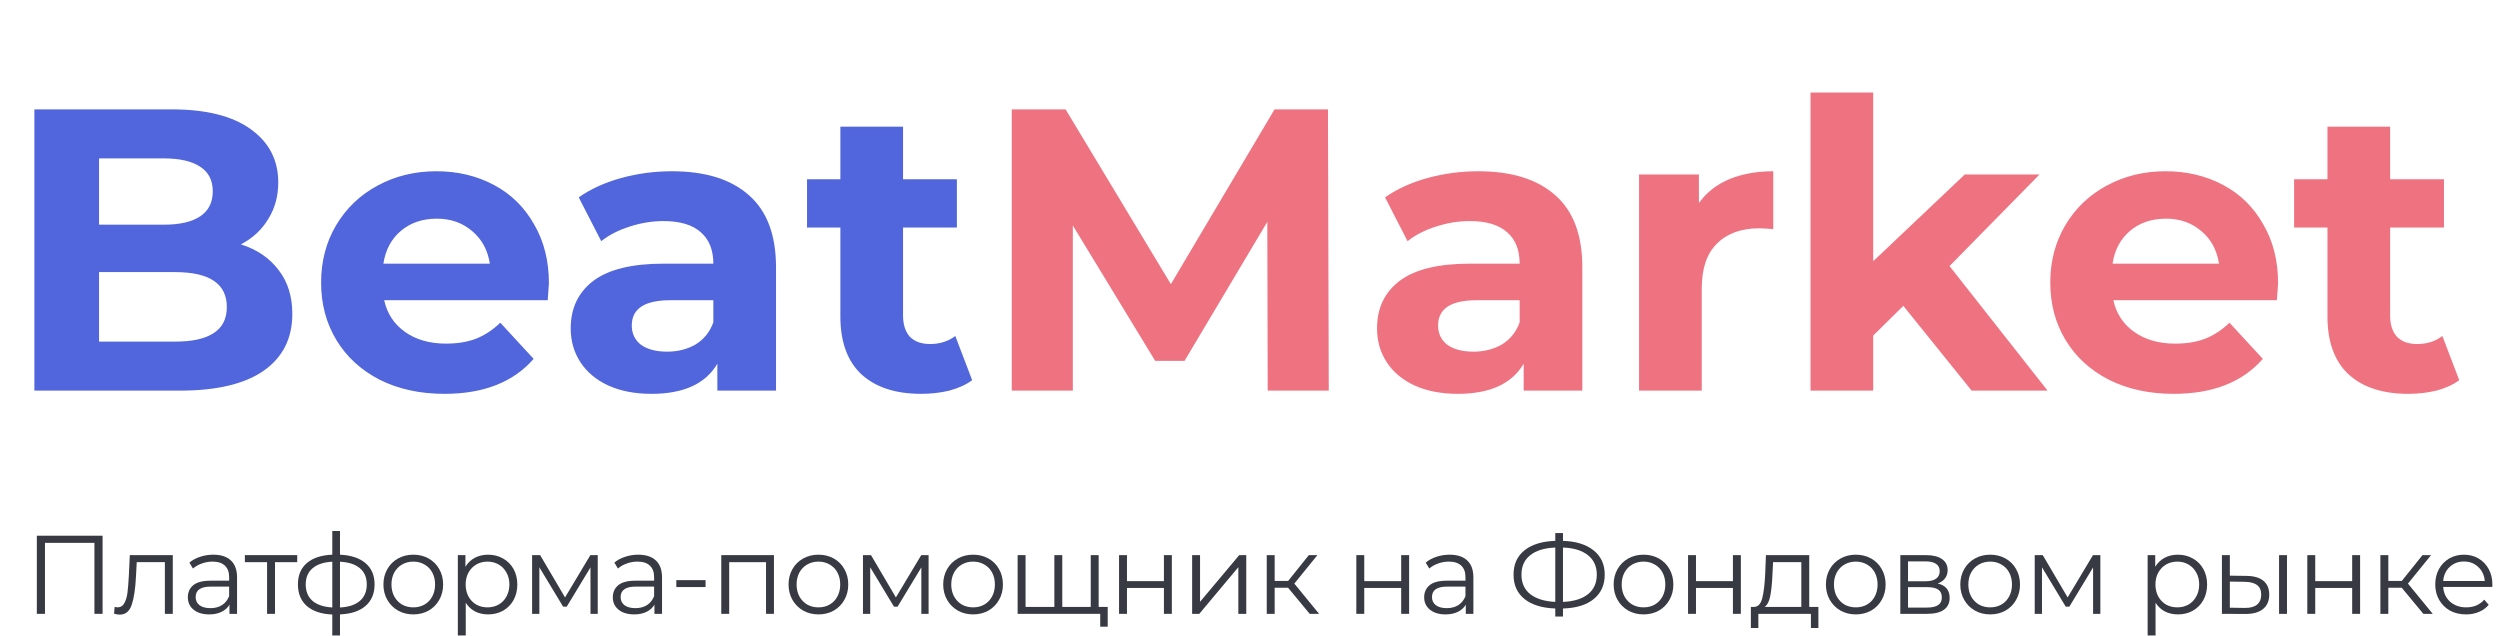 <svg width="224" height="57" viewBox="0 0 224 57" fill="none" xmlns="http://www.w3.org/2000/svg">
<g opacity="0.9">
<path d="M21.584 21.896C23.024 22.352 24.152 23.12 24.968 24.2C25.784 25.256 26.192 26.564 26.192 28.124C26.192 30.332 25.328 32.036 23.6 33.236C21.896 34.412 19.4 35 16.112 35H3.08V9.8H15.392C18.464 9.8 20.816 10.388 22.448 11.564C24.104 12.74 24.932 14.336 24.932 16.352C24.932 17.576 24.632 18.668 24.032 19.628C23.456 20.588 22.64 21.344 21.584 21.896ZM8.876 14.192V20.132H14.672C16.112 20.132 17.204 19.88 17.948 19.376C18.692 18.872 19.064 18.128 19.064 17.144C19.064 16.16 18.692 15.428 17.948 14.948C17.204 14.444 16.112 14.192 14.672 14.192H8.876ZM15.68 30.608C17.216 30.608 18.368 30.356 19.136 29.852C19.928 29.348 20.324 28.568 20.324 27.512C20.324 25.424 18.776 24.38 15.68 24.38H8.876V30.608H15.68ZM49.183 25.388C49.183 25.46 49.147 25.964 49.075 26.9H34.423C34.687 28.1 35.311 29.048 36.295 29.744C37.279 30.44 38.503 30.788 39.967 30.788C40.975 30.788 41.863 30.644 42.631 30.356C43.423 30.044 44.155 29.564 44.827 28.916L47.815 32.156C45.991 34.244 43.327 35.288 39.823 35.288C37.639 35.288 35.707 34.868 34.027 34.028C32.347 33.164 31.051 31.976 30.139 30.464C29.227 28.952 28.771 27.236 28.771 25.316C28.771 23.42 29.215 21.716 30.103 20.204C31.015 18.668 32.251 17.48 33.811 16.64C35.395 15.776 37.159 15.344 39.103 15.344C40.999 15.344 42.715 15.752 44.251 16.568C45.787 17.384 46.987 18.56 47.851 20.096C48.739 21.608 49.183 23.372 49.183 25.388ZM39.139 19.592C37.867 19.592 36.799 19.952 35.935 20.672C35.071 21.392 34.543 22.376 34.351 23.624H43.891C43.699 22.4 43.171 21.428 42.307 20.708C41.443 19.964 40.387 19.592 39.139 19.592ZM60.207 15.344C63.207 15.344 65.511 16.064 67.119 17.504C68.727 18.92 69.531 21.068 69.531 23.948V35H64.275V32.588C63.219 34.388 61.251 35.288 58.371 35.288C56.883 35.288 55.587 35.036 54.483 34.532C53.403 34.028 52.575 33.332 51.999 32.444C51.423 31.556 51.135 30.548 51.135 29.42C51.135 27.62 51.807 26.204 53.151 25.172C54.519 24.14 56.619 23.624 59.451 23.624H63.915C63.915 22.4 63.543 21.464 62.799 20.816C62.055 20.144 60.939 19.808 59.451 19.808C58.419 19.808 57.399 19.976 56.391 20.312C55.407 20.624 54.567 21.056 53.871 21.608L51.855 17.684C52.911 16.94 54.171 16.364 55.635 15.956C57.123 15.548 58.647 15.344 60.207 15.344ZM59.775 31.508C60.735 31.508 61.587 31.292 62.331 30.86C63.075 30.404 63.603 29.744 63.915 28.88V26.9H60.063C57.759 26.9 56.607 27.656 56.607 29.168C56.607 29.888 56.883 30.464 57.435 30.896C58.011 31.304 58.791 31.508 59.775 31.508ZM87.106 34.064C86.553 34.472 85.87 34.784 85.053 35C84.261 35.192 83.421 35.288 82.534 35.288C80.23 35.288 78.442 34.7 77.169 33.524C75.921 32.348 75.297 30.62 75.297 28.34V20.384H72.309V16.064H75.297V11.348H80.913V16.064H85.737V20.384H80.913V28.268C80.913 29.084 81.118 29.72 81.525 30.176C81.957 30.608 82.558 30.824 83.326 30.824C84.213 30.824 84.969 30.584 85.594 30.104L87.106 34.064Z" fill="#3E54D8"/>
<path d="M113.586 35L113.55 19.88L106.134 32.336H103.506L96.126 20.204V35H90.654V9.8H95.478L104.91 25.46L114.198 9.8H118.986L119.058 35H113.586ZM132.453 15.344C135.453 15.344 137.757 16.064 139.365 17.504C140.973 18.92 141.777 21.068 141.777 23.948V35H136.521V32.588C135.465 34.388 133.497 35.288 130.617 35.288C129.129 35.288 127.833 35.036 126.729 34.532C125.649 34.028 124.821 33.332 124.245 32.444C123.669 31.556 123.381 30.548 123.381 29.42C123.381 27.62 124.053 26.204 125.397 25.172C126.765 24.14 128.865 23.624 131.697 23.624H136.161C136.161 22.4 135.789 21.464 135.045 20.816C134.301 20.144 133.185 19.808 131.697 19.808C130.665 19.808 129.645 19.976 128.637 20.312C127.653 20.624 126.813 21.056 126.117 21.608L124.101 17.684C125.157 16.94 126.417 16.364 127.881 15.956C129.369 15.548 130.893 15.344 132.453 15.344ZM132.021 31.508C132.981 31.508 133.833 31.292 134.577 30.86C135.321 30.404 135.849 29.744 136.161 28.88V26.9H132.309C130.005 26.9 128.853 27.656 128.853 29.168C128.853 29.888 129.129 30.464 129.681 30.896C130.257 31.304 131.037 31.508 132.021 31.508ZM152.224 18.188C152.896 17.252 153.796 16.544 154.924 16.064C156.076 15.584 157.396 15.344 158.884 15.344V20.528C158.26 20.48 157.84 20.456 157.624 20.456C156.016 20.456 154.756 20.912 153.844 21.824C152.932 22.712 152.476 24.056 152.476 25.856V35H146.86V15.632H152.224V18.188ZM170.539 27.404L167.839 30.068V35H162.223V8.288H167.839V23.408L176.047 15.632H182.743L174.679 23.84L183.463 35H176.659L170.539 27.404ZM204.117 25.388C204.117 25.46 204.081 25.964 204.009 26.9H189.357C189.621 28.1 190.245 29.048 191.229 29.744C192.213 30.44 193.437 30.788 194.901 30.788C195.909 30.788 196.797 30.644 197.565 30.356C198.357 30.044 199.089 29.564 199.761 28.916L202.749 32.156C200.925 34.244 198.261 35.288 194.757 35.288C192.573 35.288 190.641 34.868 188.961 34.028C187.281 33.164 185.985 31.976 185.073 30.464C184.161 28.952 183.705 27.236 183.705 25.316C183.705 23.42 184.149 21.716 185.037 20.204C185.949 18.668 187.185 17.48 188.745 16.64C190.329 15.776 192.093 15.344 194.037 15.344C195.933 15.344 197.649 15.752 199.185 16.568C200.721 17.384 201.921 18.56 202.785 20.096C203.673 21.608 204.117 23.372 204.117 25.388ZM194.073 19.592C192.801 19.592 191.733 19.952 190.869 20.672C190.005 21.392 189.477 22.376 189.285 23.624H198.825C198.633 22.4 198.105 21.428 197.241 20.708C196.377 19.964 195.321 19.592 194.073 19.592ZM220.348 34.064C219.796 34.472 219.112 34.784 218.296 35C217.504 35.192 216.664 35.288 215.776 35.288C213.472 35.288 211.684 34.7 210.412 33.524C209.164 32.348 208.54 30.62 208.54 28.34V20.384H205.552V16.064H208.54V11.348H214.156V16.064H218.98V20.384H214.156V28.268C214.156 29.084 214.36 29.72 214.768 30.176C215.2 30.608 215.8 30.824 216.568 30.824C217.456 30.824 218.212 30.584 218.836 30.104L220.348 34.064Z" fill="#ED6373"/>
</g>
<path d="M9.19 48V55H8.46V48.64H4.03V55H3.3V48H9.19Z" fill="#373943"/>
<path d="M15.482 49.74V55H14.772V50.37H12.252L12.182 51.67C12.129 52.763 12.002 53.603 11.802 54.19C11.602 54.777 11.245 55.07 10.732 55.07C10.592 55.07 10.422 55.043 10.222 54.99L10.272 54.38C10.392 54.407 10.475 54.42 10.522 54.42C10.795 54.42 11.002 54.293 11.142 54.04C11.282 53.787 11.375 53.473 11.422 53.1C11.469 52.727 11.509 52.233 11.542 51.62L11.632 49.74H15.482Z" fill="#373943"/>
<path d="M19.11 49.7C19.797 49.7 20.324 49.873 20.69 50.22C21.057 50.56 21.24 51.067 21.24 51.74V55H20.56V54.18C20.4 54.453 20.164 54.667 19.85 54.82C19.544 54.973 19.177 55.05 18.75 55.05C18.164 55.05 17.697 54.91 17.35 54.63C17.004 54.35 16.83 53.98 16.83 53.52C16.83 53.073 16.99 52.713 17.31 52.44C17.637 52.167 18.154 52.03 18.86 52.03H20.53V51.71C20.53 51.257 20.404 50.913 20.15 50.68C19.897 50.44 19.527 50.32 19.04 50.32C18.707 50.32 18.387 50.377 18.08 50.49C17.774 50.597 17.51 50.747 17.29 50.94L16.97 50.41C17.237 50.183 17.557 50.01 17.93 49.89C18.304 49.763 18.697 49.7 19.11 49.7ZM18.86 54.49C19.26 54.49 19.604 54.4 19.89 54.22C20.177 54.033 20.39 53.767 20.53 53.42V52.56H18.88C17.98 52.56 17.53 52.873 17.53 53.5C17.53 53.807 17.647 54.05 17.88 54.23C18.114 54.403 18.44 54.49 18.86 54.49Z" fill="#373943"/>
<path d="M26.631 50.37H24.64V55H23.93V50.37H21.941V49.74H26.631V50.37Z" fill="#373943"/>
<path d="M33.563 52.36C33.563 53.18 33.293 53.823 32.753 54.29C32.213 54.757 31.45 55.01 30.463 55.05V56.94H29.773V55.06C28.793 55.02 28.033 54.767 27.493 54.3C26.96 53.827 26.693 53.18 26.693 52.36C26.693 51.547 26.96 50.91 27.493 50.45C28.033 49.99 28.793 49.74 29.773 49.7V47.58H30.463V49.7C31.45 49.747 32.213 50 32.753 50.46C33.293 50.92 33.563 51.553 33.563 52.36ZM27.393 52.36C27.393 52.987 27.593 53.477 27.993 53.83C28.4 54.183 28.993 54.383 29.773 54.43V50.33C29 50.37 28.41 50.567 28.003 50.92C27.596 51.267 27.393 51.747 27.393 52.36ZM30.463 54.43C31.243 54.39 31.836 54.193 32.243 53.84C32.656 53.487 32.863 52.993 32.863 52.36C32.863 51.74 32.656 51.257 32.243 50.91C31.836 50.563 31.243 50.37 30.463 50.33V54.43Z" fill="#373943"/>
<path d="M37.035 55.05C36.528 55.05 36.071 54.937 35.664 54.71C35.258 54.477 34.938 54.157 34.705 53.75C34.471 53.343 34.355 52.883 34.355 52.37C34.355 51.857 34.471 51.397 34.705 50.99C34.938 50.583 35.258 50.267 35.664 50.04C36.071 49.813 36.528 49.7 37.035 49.7C37.541 49.7 37.998 49.813 38.404 50.04C38.811 50.267 39.128 50.583 39.355 50.99C39.588 51.397 39.705 51.857 39.705 52.37C39.705 52.883 39.588 53.343 39.355 53.75C39.128 54.157 38.811 54.477 38.404 54.71C37.998 54.937 37.541 55.05 37.035 55.05ZM37.035 54.42C37.408 54.42 37.741 54.337 38.035 54.17C38.334 53.997 38.568 53.753 38.734 53.44C38.901 53.127 38.984 52.77 38.984 52.37C38.984 51.97 38.901 51.613 38.734 51.3C38.568 50.987 38.334 50.747 38.035 50.58C37.741 50.407 37.408 50.32 37.035 50.32C36.661 50.32 36.325 50.407 36.025 50.58C35.731 50.747 35.498 50.987 35.325 51.3C35.158 51.613 35.075 51.97 35.075 52.37C35.075 52.77 35.158 53.127 35.325 53.44C35.498 53.753 35.731 53.997 36.025 54.17C36.325 54.337 36.661 54.42 37.035 54.42Z" fill="#373943"/>
<path d="M43.732 49.7C44.225 49.7 44.672 49.813 45.072 50.04C45.472 50.26 45.785 50.573 46.012 50.98C46.239 51.387 46.352 51.85 46.352 52.37C46.352 52.897 46.239 53.363 46.012 53.77C45.785 54.177 45.472 54.493 45.072 54.72C44.679 54.94 44.232 55.05 43.732 55.05C43.305 55.05 42.919 54.963 42.572 54.79C42.232 54.61 41.952 54.35 41.732 54.01V56.94H41.022V49.74H41.702V50.78C41.915 50.433 42.195 50.167 42.542 49.98C42.895 49.793 43.292 49.7 43.732 49.7ZM43.682 54.42C44.049 54.42 44.382 54.337 44.682 54.17C44.982 53.997 45.215 53.753 45.382 53.44C45.555 53.127 45.642 52.77 45.642 52.37C45.642 51.97 45.555 51.617 45.382 51.31C45.215 50.997 44.982 50.753 44.682 50.58C44.382 50.407 44.049 50.32 43.682 50.32C43.309 50.32 42.972 50.407 42.672 50.58C42.379 50.753 42.145 50.997 41.972 51.31C41.805 51.617 41.722 51.97 41.722 52.37C41.722 52.77 41.805 53.127 41.972 53.44C42.145 53.753 42.379 53.997 42.672 54.17C42.972 54.337 43.309 54.42 43.682 54.42Z" fill="#373943"/>
<path d="M53.557 49.74V55H52.907V50.84L50.777 54.36H50.457L48.327 50.83V55H47.677V49.74H48.397L50.627 53.53L52.897 49.74H53.557Z" fill="#373943"/>
<path d="M57.188 49.7C57.874 49.7 58.401 49.873 58.768 50.22C59.134 50.56 59.318 51.067 59.318 51.74V55H58.638V54.18C58.478 54.453 58.241 54.667 57.928 54.82C57.621 54.973 57.254 55.05 56.828 55.05C56.241 55.05 55.774 54.91 55.428 54.63C55.081 54.35 54.908 53.98 54.908 53.52C54.908 53.073 55.068 52.713 55.388 52.44C55.714 52.167 56.231 52.03 56.938 52.03H58.608V51.71C58.608 51.257 58.481 50.913 58.228 50.68C57.974 50.44 57.604 50.32 57.118 50.32C56.784 50.32 56.464 50.377 56.158 50.49C55.851 50.597 55.588 50.747 55.368 50.94L55.048 50.41C55.314 50.183 55.634 50.01 56.008 49.89C56.381 49.763 56.774 49.7 57.188 49.7ZM56.938 54.49C57.338 54.49 57.681 54.4 57.968 54.22C58.254 54.033 58.468 53.767 58.608 53.42V52.56H56.958C56.058 52.56 55.608 52.873 55.608 53.5C55.608 53.807 55.724 54.05 55.958 54.23C56.191 54.403 56.518 54.49 56.938 54.49Z" fill="#373943"/>
<path d="M60.598 51.98H63.218V52.6H60.598V51.98Z" fill="#373943"/>
<path d="M69.346 49.74V55H68.636V50.37H65.336V55H64.626V49.74H69.346Z" fill="#373943"/>
<path d="M73.335 55.05C72.828 55.05 72.371 54.937 71.965 54.71C71.558 54.477 71.238 54.157 71.004 53.75C70.771 53.343 70.654 52.883 70.654 52.37C70.654 51.857 70.771 51.397 71.004 50.99C71.238 50.583 71.558 50.267 71.965 50.04C72.371 49.813 72.828 49.7 73.335 49.7C73.841 49.7 74.298 49.813 74.704 50.04C75.111 50.267 75.428 50.583 75.654 50.99C75.888 51.397 76.004 51.857 76.004 52.37C76.004 52.883 75.888 53.343 75.654 53.75C75.428 54.157 75.111 54.477 74.704 54.71C74.298 54.937 73.841 55.05 73.335 55.05ZM73.335 54.42C73.708 54.42 74.041 54.337 74.335 54.17C74.635 53.997 74.868 53.753 75.034 53.44C75.201 53.127 75.284 52.77 75.284 52.37C75.284 51.97 75.201 51.613 75.034 51.3C74.868 50.987 74.635 50.747 74.335 50.58C74.041 50.407 73.708 50.32 73.335 50.32C72.961 50.32 72.624 50.407 72.325 50.58C72.031 50.747 71.798 50.987 71.624 51.3C71.458 51.613 71.374 51.97 71.374 52.37C71.374 52.77 71.458 53.127 71.624 53.44C71.798 53.753 72.031 53.997 72.325 54.17C72.624 54.337 72.961 54.42 73.335 54.42Z" fill="#373943"/>
<path d="M83.202 49.74V55H82.552V50.84L80.422 54.36H80.102L77.972 50.83V55H77.322V49.74H78.042L80.272 53.53L82.542 49.74H83.202Z" fill="#373943"/>
<path d="M87.192 55.05C86.686 55.05 86.229 54.937 85.822 54.71C85.416 54.477 85.096 54.157 84.862 53.75C84.629 53.343 84.512 52.883 84.512 52.37C84.512 51.857 84.629 51.397 84.862 50.99C85.096 50.583 85.416 50.267 85.822 50.04C86.229 49.813 86.686 49.7 87.192 49.7C87.699 49.7 88.156 49.813 88.562 50.04C88.969 50.267 89.286 50.583 89.512 50.99C89.746 51.397 89.862 51.857 89.862 52.37C89.862 52.883 89.746 53.343 89.512 53.75C89.286 54.157 88.969 54.477 88.562 54.71C88.156 54.937 87.699 55.05 87.192 55.05ZM87.192 54.42C87.566 54.42 87.899 54.337 88.192 54.17C88.492 53.997 88.726 53.753 88.892 53.44C89.059 53.127 89.142 52.77 89.142 52.37C89.142 51.97 89.059 51.613 88.892 51.3C88.726 50.987 88.492 50.747 88.192 50.58C87.899 50.407 87.566 50.32 87.192 50.32C86.819 50.32 86.482 50.407 86.182 50.58C85.889 50.747 85.656 50.987 85.482 51.3C85.316 51.613 85.232 51.97 85.232 52.37C85.232 52.77 85.316 53.127 85.482 53.44C85.656 53.753 85.889 53.997 86.182 54.17C86.482 54.337 86.819 54.42 87.192 54.42Z" fill="#373943"/>
<path d="M98.44 49.74V55H91.18V49.74H91.89V54.38H94.47V49.74H95.18V54.38H97.73V49.74H98.44ZM99.25 54.38V56.15H98.58V55H97.69V54.38H99.25Z" fill="#373943"/>
<path d="M100.267 49.74H100.977V52.07H104.287V49.74H104.997V55H104.287V52.68H100.977V55H100.267V49.74Z" fill="#373943"/>
<path d="M106.815 49.74H107.525V53.92L111.035 49.74H111.665V55H110.955V50.82L107.455 55H106.815V49.74Z" fill="#373943"/>
<path d="M115.41 52.66H114.21V55H113.5V49.74H114.21V52.05H115.42L117.27 49.74H118.04L115.97 52.29L118.19 55H117.35L115.41 52.66Z" fill="#373943"/>
<path d="M121.527 49.74H122.237V52.07H125.547V49.74H126.257V55H125.547V52.68H122.237V55H121.527V49.74Z" fill="#373943"/>
<path d="M129.885 49.7C130.572 49.7 131.099 49.873 131.465 50.22C131.832 50.56 132.015 51.067 132.015 51.74V55H131.335V54.18C131.175 54.453 130.939 54.667 130.625 54.82C130.319 54.973 129.952 55.05 129.525 55.05C128.939 55.05 128.472 54.91 128.125 54.63C127.779 54.35 127.605 53.98 127.605 53.52C127.605 53.073 127.765 52.713 128.085 52.44C128.412 52.167 128.929 52.03 129.635 52.03H131.305V51.71C131.305 51.257 131.179 50.913 130.925 50.68C130.672 50.44 130.302 50.32 129.815 50.32C129.482 50.32 129.162 50.377 128.855 50.49C128.549 50.597 128.285 50.747 128.065 50.94L127.745 50.41C128.012 50.183 128.332 50.01 128.705 49.89C129.079 49.763 129.472 49.7 129.885 49.7ZM129.635 54.49C130.035 54.49 130.379 54.4 130.665 54.22C130.952 54.033 131.165 53.767 131.305 53.42V52.56H129.655C128.755 52.56 128.305 52.873 128.305 53.5C128.305 53.807 128.422 54.05 128.655 54.23C128.889 54.403 129.215 54.49 129.635 54.49Z" fill="#373943"/>
<path d="M143.783 51.49C143.783 52.417 143.453 53.147 142.793 53.68C142.139 54.207 141.223 54.487 140.043 54.52V55.24H139.353V54.52C138.173 54.48 137.253 54.197 136.593 53.67C135.939 53.143 135.613 52.417 135.613 51.49C135.613 50.563 135.939 49.837 136.593 49.31C137.253 48.783 138.173 48.5 139.353 48.46V47.76H140.043V48.46C141.216 48.5 142.133 48.787 142.793 49.32C143.453 49.847 143.783 50.57 143.783 51.49ZM140.043 53.93C141.009 53.89 141.756 53.66 142.283 53.24C142.809 52.82 143.073 52.237 143.073 51.49C143.073 50.743 142.806 50.16 142.273 49.74C141.746 49.32 141.003 49.093 140.043 49.06V53.93ZM136.323 51.49C136.323 52.237 136.586 52.82 137.113 53.24C137.646 53.653 138.393 53.883 139.353 53.93V49.06C138.379 49.1 137.629 49.33 137.103 49.75C136.583 50.163 136.323 50.743 136.323 51.49Z" fill="#373943"/>
<path d="M147.263 55.05C146.756 55.05 146.299 54.937 145.893 54.71C145.486 54.477 145.166 54.157 144.933 53.75C144.699 53.343 144.583 52.883 144.583 52.37C144.583 51.857 144.699 51.397 144.933 50.99C145.166 50.583 145.486 50.267 145.893 50.04C146.299 49.813 146.756 49.7 147.263 49.7C147.769 49.7 148.226 49.813 148.633 50.04C149.039 50.267 149.356 50.583 149.583 50.99C149.816 51.397 149.933 51.857 149.933 52.37C149.933 52.883 149.816 53.343 149.583 53.75C149.356 54.157 149.039 54.477 148.633 54.71C148.226 54.937 147.769 55.05 147.263 55.05ZM147.263 54.42C147.636 54.42 147.969 54.337 148.263 54.17C148.563 53.997 148.796 53.753 148.963 53.44C149.129 53.127 149.213 52.77 149.213 52.37C149.213 51.97 149.129 51.613 148.963 51.3C148.796 50.987 148.563 50.747 148.263 50.58C147.969 50.407 147.636 50.32 147.263 50.32C146.889 50.32 146.553 50.407 146.253 50.58C145.959 50.747 145.726 50.987 145.553 51.3C145.386 51.613 145.303 51.97 145.303 52.37C145.303 52.77 145.386 53.127 145.553 53.44C145.726 53.753 145.959 53.997 146.253 54.17C146.553 54.337 146.889 54.42 147.263 54.42Z" fill="#373943"/>
<path d="M151.25 49.74H151.96V52.07H155.27V49.74H155.98V55H155.27V52.68H151.96V55H151.25V49.74Z" fill="#373943"/>
<path d="M162.928 54.38V56.27H162.258V55H157.548V56.27H156.878V54.38H157.178C157.531 54.36 157.771 54.1 157.898 53.6C158.025 53.1 158.111 52.4 158.158 51.5L158.228 49.74H162.108V54.38H162.928ZM158.808 51.54C158.775 52.287 158.711 52.903 158.618 53.39C158.525 53.87 158.358 54.2 158.118 54.38H161.398V50.37H158.868L158.808 51.54Z" fill="#373943"/>
<path d="M166.282 55.05C165.775 55.05 165.318 54.937 164.912 54.71C164.505 54.477 164.185 54.157 163.952 53.75C163.718 53.343 163.602 52.883 163.602 52.37C163.602 51.857 163.718 51.397 163.952 50.99C164.185 50.583 164.505 50.267 164.912 50.04C165.318 49.813 165.775 49.7 166.282 49.7C166.788 49.7 167.245 49.813 167.652 50.04C168.058 50.267 168.375 50.583 168.602 50.99C168.835 51.397 168.952 51.857 168.952 52.37C168.952 52.883 168.835 53.343 168.602 53.75C168.375 54.157 168.058 54.477 167.652 54.71C167.245 54.937 166.788 55.05 166.282 55.05ZM166.282 54.42C166.655 54.42 166.988 54.337 167.282 54.17C167.582 53.997 167.815 53.753 167.982 53.44C168.148 53.127 168.232 52.77 168.232 52.37C168.232 51.97 168.148 51.613 167.982 51.3C167.815 50.987 167.582 50.747 167.282 50.58C166.988 50.407 166.655 50.32 166.282 50.32C165.908 50.32 165.572 50.407 165.272 50.58C164.978 50.747 164.745 50.987 164.572 51.3C164.405 51.613 164.322 51.97 164.322 52.37C164.322 52.77 164.405 53.127 164.572 53.44C164.745 53.753 164.978 53.997 165.272 54.17C165.572 54.337 165.908 54.42 166.282 54.42Z" fill="#373943"/>
<path d="M173.619 52.28C174.333 52.447 174.689 52.877 174.689 53.57C174.689 54.03 174.519 54.383 174.179 54.63C173.839 54.877 173.333 55 172.659 55H170.269V49.74H172.589C173.189 49.74 173.659 49.857 173.999 50.09C174.339 50.323 174.509 50.657 174.509 51.09C174.509 51.377 174.429 51.623 174.269 51.83C174.116 52.03 173.899 52.18 173.619 52.28ZM170.959 52.08H172.539C172.946 52.08 173.256 52.003 173.469 51.85C173.689 51.697 173.799 51.473 173.799 51.18C173.799 50.887 173.689 50.667 173.469 50.52C173.256 50.373 172.946 50.3 172.539 50.3H170.959V52.08ZM172.629 54.44C173.083 54.44 173.423 54.367 173.649 54.22C173.876 54.073 173.989 53.843 173.989 53.53C173.989 53.217 173.886 52.987 173.679 52.84C173.473 52.687 173.146 52.61 172.699 52.61H170.959V54.44H172.629Z" fill="#373943"/>
<path d="M178.323 55.05C177.816 55.05 177.36 54.937 176.953 54.71C176.546 54.477 176.226 54.157 175.993 53.75C175.76 53.343 175.643 52.883 175.643 52.37C175.643 51.857 175.76 51.397 175.993 50.99C176.226 50.583 176.546 50.267 176.953 50.04C177.36 49.813 177.816 49.7 178.323 49.7C178.83 49.7 179.286 49.813 179.693 50.04C180.1 50.267 180.416 50.583 180.643 50.99C180.876 51.397 180.993 51.857 180.993 52.37C180.993 52.883 180.876 53.343 180.643 53.75C180.416 54.157 180.1 54.477 179.693 54.71C179.286 54.937 178.83 55.05 178.323 55.05ZM178.323 54.42C178.696 54.42 179.03 54.337 179.323 54.17C179.623 53.997 179.856 53.753 180.023 53.44C180.19 53.127 180.273 52.77 180.273 52.37C180.273 51.97 180.19 51.613 180.023 51.3C179.856 50.987 179.623 50.747 179.323 50.58C179.03 50.407 178.696 50.32 178.323 50.32C177.95 50.32 177.613 50.407 177.313 50.58C177.02 50.747 176.786 50.987 176.613 51.3C176.446 51.613 176.363 51.97 176.363 52.37C176.363 52.77 176.446 53.127 176.613 53.44C176.786 53.753 177.02 53.997 177.313 54.17C177.613 54.337 177.95 54.42 178.323 54.42Z" fill="#373943"/>
<path d="M188.191 49.74V55H187.541V50.84L185.411 54.36H185.091L182.961 50.83V55H182.311V49.74H183.031L185.261 53.53L187.531 49.74H188.191Z" fill="#373943"/>
<path d="M195.138 49.7C195.631 49.7 196.078 49.813 196.478 50.04C196.878 50.26 197.191 50.573 197.418 50.98C197.645 51.387 197.758 51.85 197.758 52.37C197.758 52.897 197.645 53.363 197.418 53.77C197.191 54.177 196.878 54.493 196.478 54.72C196.085 54.94 195.638 55.05 195.138 55.05C194.711 55.05 194.325 54.963 193.978 54.79C193.638 54.61 193.358 54.35 193.138 54.01V56.94H192.428V49.74H193.108V50.78C193.321 50.433 193.602 50.167 193.948 49.98C194.301 49.793 194.698 49.7 195.138 49.7ZM195.088 54.42C195.455 54.42 195.788 54.337 196.088 54.17C196.388 53.997 196.621 53.753 196.788 53.44C196.962 53.127 197.048 52.77 197.048 52.37C197.048 51.97 196.962 51.617 196.788 51.31C196.621 50.997 196.388 50.753 196.088 50.58C195.788 50.407 195.455 50.32 195.088 50.32C194.715 50.32 194.378 50.407 194.078 50.58C193.785 50.753 193.551 50.997 193.378 51.31C193.211 51.617 193.128 51.97 193.128 52.37C193.128 52.77 193.211 53.127 193.378 53.44C193.551 53.753 193.785 53.997 194.078 54.17C194.378 54.337 194.715 54.42 195.088 54.42Z" fill="#373943"/>
<path d="M201.294 51.6C201.954 51.607 202.457 51.753 202.804 52.04C203.15 52.327 203.324 52.74 203.324 53.28C203.324 53.84 203.137 54.27 202.764 54.57C202.39 54.87 201.857 55.017 201.164 55.01L199.084 55V49.74H199.794V51.58L201.294 51.6ZM204.204 49.74H204.914V55H204.204V49.74ZM201.124 54.47C201.61 54.477 201.977 54.38 202.224 54.18C202.477 53.973 202.604 53.673 202.604 53.28C202.604 52.893 202.48 52.607 202.234 52.42C201.987 52.233 201.617 52.137 201.124 52.13L199.794 52.11V54.45L201.124 54.47Z" fill="#373943"/>
<path d="M206.735 49.74H207.445V52.07H210.755V49.74H211.465V55H210.755V52.68H207.445V55H206.735V49.74Z" fill="#373943"/>
<path d="M215.193 52.66H213.993V55H213.283V49.74H213.993V52.05H215.203L217.053 49.74H217.823L215.753 52.29L217.973 55H217.133L215.193 52.66Z" fill="#373943"/>
<path d="M223.308 52.59H218.908C218.948 53.137 219.158 53.58 219.538 53.92C219.918 54.253 220.398 54.42 220.978 54.42C221.305 54.42 221.605 54.363 221.878 54.25C222.152 54.13 222.388 53.957 222.588 53.73L222.988 54.19C222.755 54.47 222.462 54.683 222.108 54.83C221.762 54.977 221.378 55.05 220.958 55.05C220.418 55.05 219.938 54.937 219.518 54.71C219.105 54.477 218.782 54.157 218.548 53.75C218.315 53.343 218.198 52.883 218.198 52.37C218.198 51.857 218.308 51.397 218.528 50.99C218.755 50.583 219.062 50.267 219.448 50.04C219.842 49.813 220.282 49.7 220.768 49.7C221.255 49.7 221.692 49.813 222.078 50.04C222.465 50.267 222.768 50.583 222.988 50.99C223.208 51.39 223.318 51.85 223.318 52.37L223.308 52.59ZM220.768 50.31C220.262 50.31 219.835 50.473 219.488 50.8C219.148 51.12 218.955 51.54 218.908 52.06H222.638C222.592 51.54 222.395 51.12 222.048 50.8C221.708 50.473 221.282 50.31 220.768 50.31Z" fill="#373943"/>
</svg>
